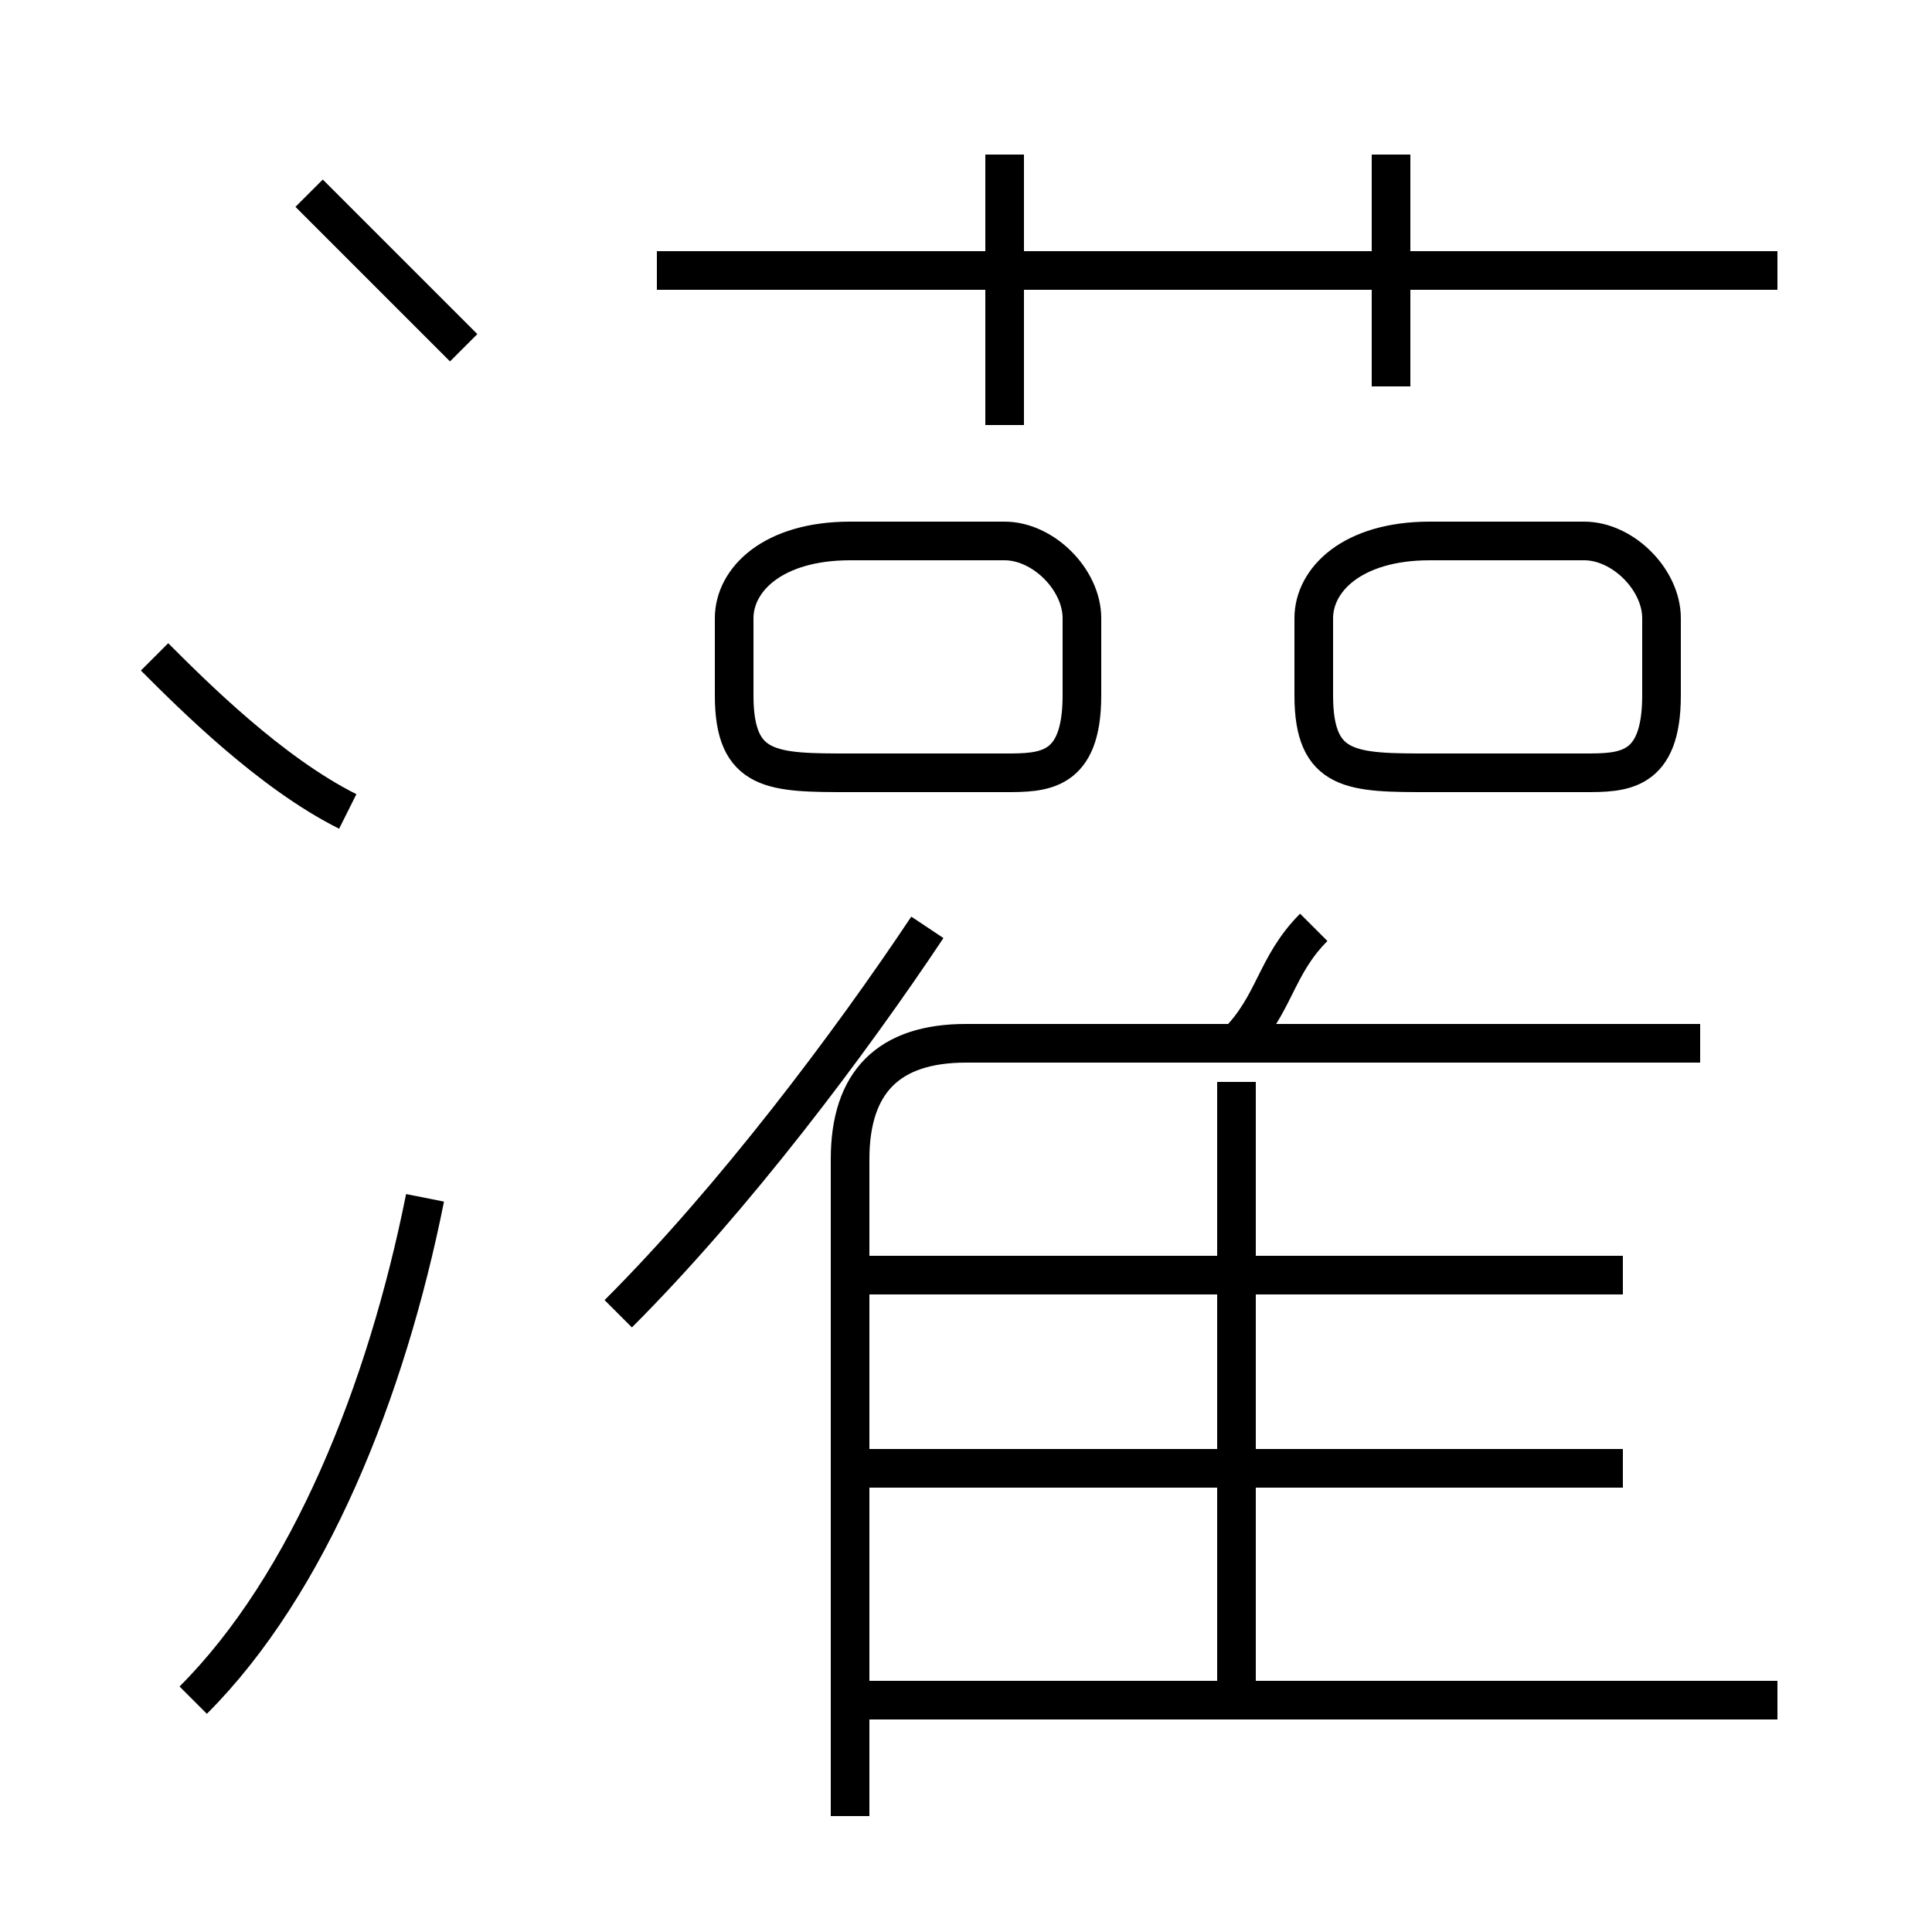 <?xml version='1.0' encoding='utf8'?>
<svg viewBox="0.0 -6.0 50.0 50.0" version="1.1" xmlns="http://www.w3.org/2000/svg">
<rect x="0.0" y="-6.0" width="50.0" height="50.0" fill="#808080" stroke="none"/>
<rect x="-1000" y="-1000" width="2000" height="2000" stroke="white" fill="white"/>
<g style="fill:white;stroke:#000000;  stroke-width:1">
<path d="M 22 3 L 22 -14 C 22 -16 23 -17 25 -17 L 44 -17 M 5 0 C 8 -3 10 -8 11 -13 M 9 -23 C 7 -24 5 -26 4 -27 M 16 -10 C 19 -13 22 -17 24 -20 M 46 0 L 22 0 M 42 -6 L 22 -6 M 32 0 L 32 -16 M 42 -11 L 22 -11 M 12 -35 C 11 -36 9 -38 8 -39 M 28 -26 L 28 -28 C 28 -29 27 -30 26 -30 L 22 -30 C 20 -30 19 -29 19 -28 L 19 -26 C 19 -24 20 -24 22 -24 L 26 -24 C 27 -24 28 -24 28 -26 Z M 32 -17 C 33 -18 33 -19 34 -20 M 26 -33 L 26 -40 M 34 -28 L 34 -26 C 34 -24 35 -24 37 -24 L 41 -24 C 42 -24 43 -24 43 -26 L 43 -28 C 43 -29 42 -30 41 -30 L 37 -30 C 35 -30 34 -29 34 -28 Z M 46 -37 L 17 -37 M 36 -34 L 36 -40" transform="translate(0.0 38.0)" />
</g>
</svg>